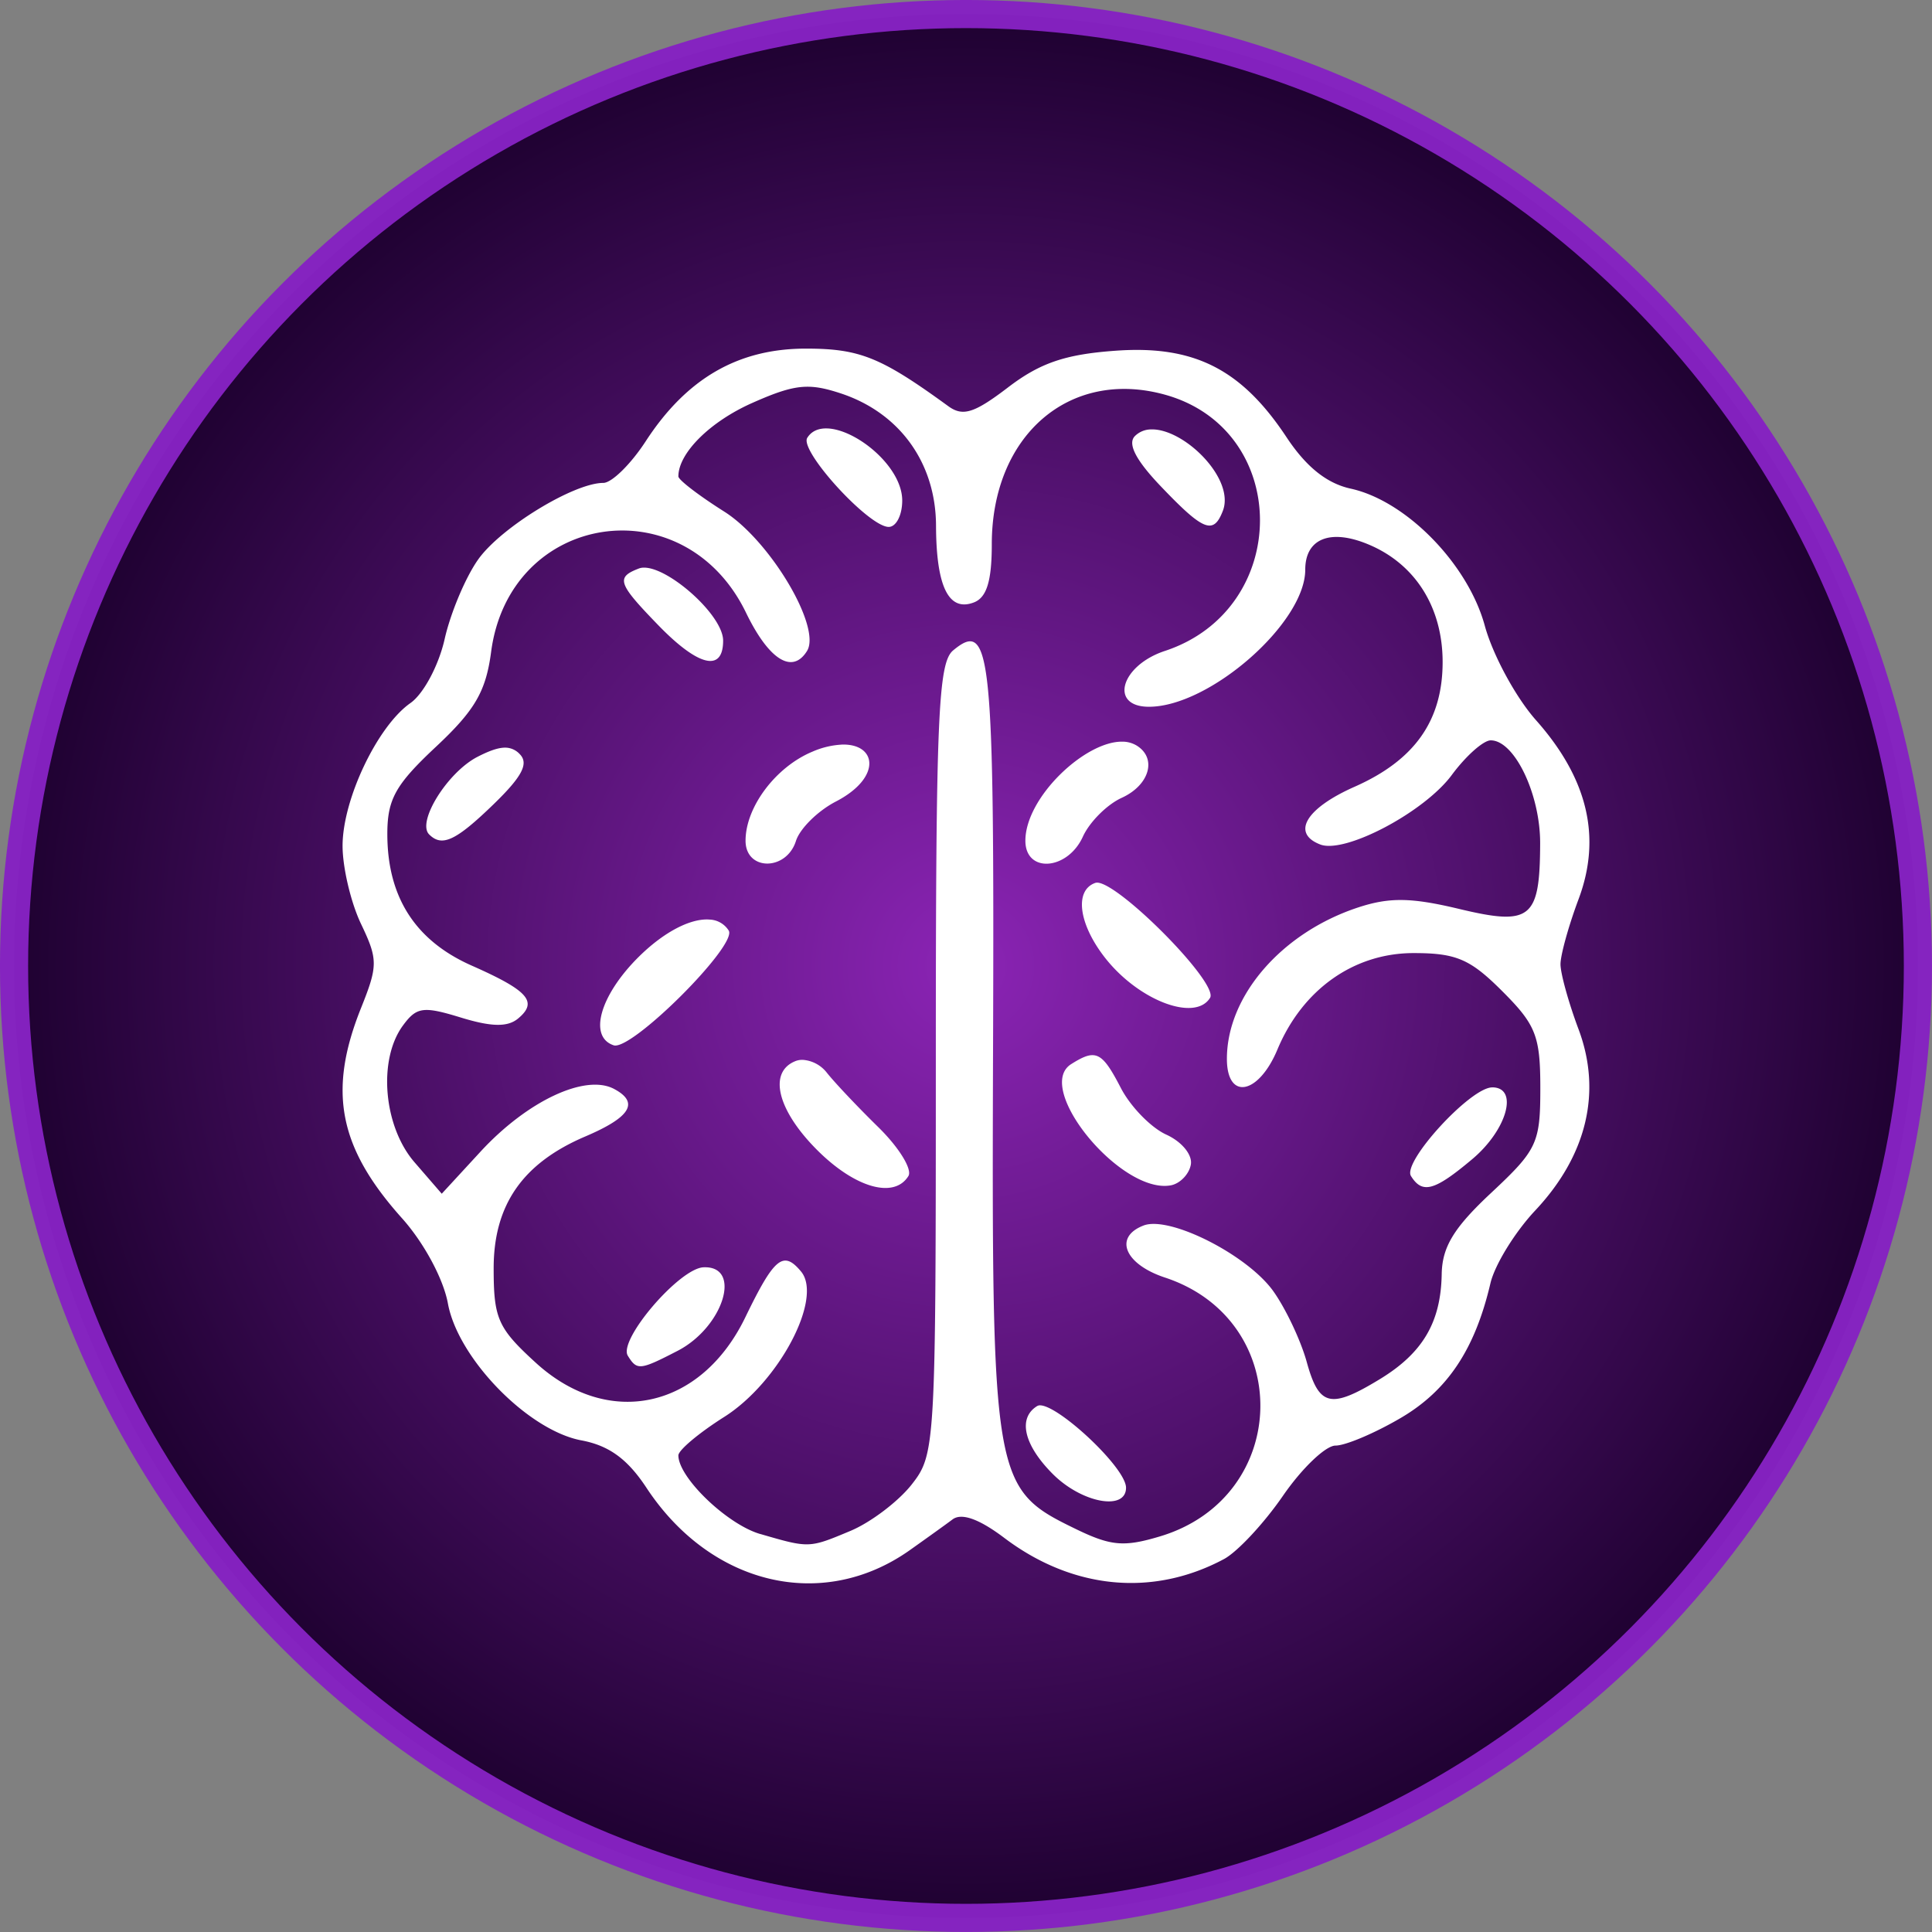<svg xmlns="http://www.w3.org/2000/svg" xmlns:xlink="http://www.w3.org/1999/xlink" xml:space="preserve" width="172.592" height="172.592" viewBox="0 0 45.665 45.665"><rect x="0" y="0" width="45.665" height="45.665" fill="#808080" stroke="none"/><defs><radialGradient xlink:href="#a" id="b" cx="74.698" cy="81.662" r="22.632" fx="74.698" fy="81.662" gradientTransform="translate(30.302 66.838)" gradientUnits="userSpaceOnUse"/><linearGradient id="a"><stop offset="0" style="stop-color:#8b24b5;stop-opacity:1"/><stop offset="1" style="stop-color:#1e0130;stop-opacity:1"/></linearGradient></defs><g transform="translate(-82.168 -125.668)"><circle cx="105" cy="148.5" r="22.5" style="fill:url(#b);fill-opacity:1;stroke:#8622c2;stroke-width:.665;stroke-linecap:round;stroke-dasharray:none;stroke-opacity:.973"/><path d="M101.217 133.908c-1.602-.001-2.82.703-3.787 2.19-.352.541-.803.984-1.002.984-.697 0-2.419 1.052-2.956 1.807-.298.418-.655 1.265-.794 1.883-.14.623-.5 1.297-.807 1.512-.783.548-1.606 2.28-1.606 3.377 0 .51.195 1.338.434 1.84.404.846.404.99 0 1.999-.786 1.964-.526 3.292.972 4.964.519.58.978 1.434 1.084 2.014.238 1.3 1.895 2.999 3.155 3.235.652.122 1.09.441 1.536 1.118 1.52 2.309 4.161 2.936 6.223 1.479.38-.27.838-.597 1.015-.73.213-.158.628-.01 1.22.437 1.614 1.22 3.51 1.402 5.193.502.318-.17.946-.844 1.395-1.496.45-.653 1.009-1.187 1.243-1.187.235 0 .929-.294 1.541-.653 1.105-.647 1.756-1.624 2.12-3.183.103-.437.579-1.21 1.058-1.72 1.22-1.298 1.58-2.8 1.026-4.281-.236-.629-.428-1.322-.428-1.54 0-.218.192-.911.428-1.54.547-1.462.217-2.85-1.008-4.23-.477-.537-1.022-1.543-1.21-2.234-.399-1.459-1.857-2.949-3.167-3.237-.568-.124-1.055-.515-1.52-1.218-1.066-1.61-2.188-2.177-4.043-2.042-1.184.085-1.78.288-2.536.865-.801.612-1.07.696-1.415.445-1.59-1.157-2.09-1.36-3.364-1.36zm-.021.902c.26-.01.51.046.844.156 1.394.46 2.247 1.644 2.252 3.128.005 1.442.3 2.041.895 1.813.303-.116.423-.507.423-1.375 0-2.572 1.835-4.158 4.09-3.536 2.997.828 2.999 5.068.003 6.057-1.046.345-1.325 1.32-.378 1.32 1.434 0 3.694-1.981 3.694-3.24 0-.738.597-.975 1.5-.594 1.103.463 1.747 1.487 1.747 2.776 0 1.385-.66 2.32-2.079 2.948-1.154.51-1.504 1.1-.812 1.366.585.224 2.459-.766 3.107-1.643.333-.45.747-.819.921-.819.562 0 1.172 1.273 1.168 2.438-.006 1.783-.22 1.953-1.921 1.545-1.128-.27-1.643-.277-2.386-.032-1.804.596-3.097 2.089-3.097 3.577 0 .988.747.85 1.194-.22.593-1.42 1.807-2.28 3.218-2.28 1.009 0 1.338.141 2.096.9.795.794.9 1.06.9 2.29 0 1.302-.074 1.46-1.158 2.474-.886.827-1.162 1.28-1.173 1.926-.02 1.135-.446 1.86-1.456 2.477-1.172.714-1.443.652-1.734-.402-.14-.506-.494-1.258-.79-1.673-.61-.857-2.451-1.79-3.067-1.553-.712.274-.448.915.506 1.23 3.066 1.012 2.985 5.189-.118 6.118-.861.258-1.165.23-2.03-.194-1.917-.935-1.95-1.137-1.915-11.433.032-9.294-.046-10.06-.944-9.314-.354.294-.409 1.584-.409 9.664 0 9.165-.01 9.337-.573 10.054-.316.4-.966.893-1.447 1.094-.98.41-.969.409-2.13.072v.001c-.78-.226-1.935-1.334-1.935-1.858 0-.124.487-.532 1.081-.908 1.291-.815 2.344-2.805 1.819-3.438-.421-.506-.633-.332-1.317 1.08-1.05 2.172-3.243 2.644-4.96 1.07-.89-.814-.989-1.039-.989-2.227 0-1.498.686-2.484 2.165-3.115 1.072-.457 1.282-.803.683-1.123-.68-.364-2.054.282-3.161 1.484l-.914.992-.643-.743c-.734-.847-.869-2.419-.277-3.229.325-.444.48-.466 1.373-.192.722.222 1.104.228 1.35.024.477-.396.248-.658-1.097-1.253-1.332-.59-1.992-1.62-1.992-3.108 0-.823.19-1.166 1.15-2.064.921-.862 1.18-1.308 1.303-2.242.435-3.306 4.566-3.94 6.025-.926.54 1.115 1.096 1.464 1.442.904.346-.56-.873-2.61-1.96-3.296-.594-.375-1.081-.748-1.081-.829 0-.552.75-1.297 1.753-1.74.557-.247.906-.366 1.24-.379zm.507.984c-.194-.002-.357.065-.455.224-.187.303 1.428 2.077 1.915 2.104.182.01.33-.27.33-.624 0-.8-1.096-1.696-1.79-1.704zm7.664.024a.544.544 0 0 0-.374.157c-.18.18.02.57.622 1.198 1.002 1.049 1.237 1.14 1.457.568.292-.762-.927-1.957-1.705-1.923zm-11.99 3.267a.314.314 0 0 0-.108.02c-.548.21-.5.352.456 1.338.95.98 1.535 1.12 1.535.367 0-.601-1.295-1.748-1.884-1.725zm11.316 4.113c-.882-.011-2.289 1.32-2.289 2.341 0 .773.994.704 1.358-.094.158-.348.572-.762.92-.92.657-.3.838-.935.352-1.235a.654.654 0 0 0-.34-.092zm-6.633.07a1.986 1.986 0 0 0-.686.165c-.87.36-1.584 1.31-1.584 2.106 0 .717.964.722 1.191.006.093-.292.518-.712.944-.932 1.093-.566.97-1.374.135-1.346zm-7.996.073c-.157.011-.353.083-.613.217-.707.366-1.436 1.537-1.14 1.832.305.306.633.151 1.532-.721.67-.651.828-.958.608-1.178a.468.468 0 0 0-.387-.15zm14.04 3.189a.143.143 0 0 0-.046.006c-.502.174-.397.974.234 1.777.792 1.006 2.124 1.512 2.477.94.211-.341-2.135-2.709-2.666-2.723zm-9.175.872c-.442-.028-1.074.293-1.68.898-.905.906-1.175 1.875-.576 2.075.42.14 2.932-2.367 2.719-2.712a.557.557 0 0 0-.463-.26zm9.067 3.206c-.134-.004-.291.074-.51.212-.89.563 1.179 3.08 2.355 2.865.216-.04.43-.259.473-.486.045-.232-.209-.544-.58-.713-.362-.165-.846-.662-1.075-1.105-.279-.538-.439-.767-.663-.773zm-6.839.112a.434.434 0 0 0-.179.025c-.66.254-.444 1.157.505 2.106.895.895 1.82 1.158 2.156.614.097-.157-.223-.677-.712-1.156-.489-.479-1.038-1.06-1.221-1.293a.79.79 0 0 0-.549-.296zm16.28.65c-.513 0-2.125 1.76-1.92 2.093.269.434.556.354 1.45-.398.824-.693 1.102-1.696.47-1.696zm-18.64 4.252c-.57.023-2.021 1.717-1.79 2.09.217.352.285.345 1.176-.115 1.084-.56 1.536-2.013.614-1.975zm7.962 3.263a.135.135 0 0 0-.077.017c-.462.285-.315.92.371 1.607.685.685 1.734.879 1.73.32-.005-.466-1.565-1.926-2.024-1.944z" style="fill:#fff;stroke:none;stroke-width:.265;stroke-linecap:round"/></g></svg>